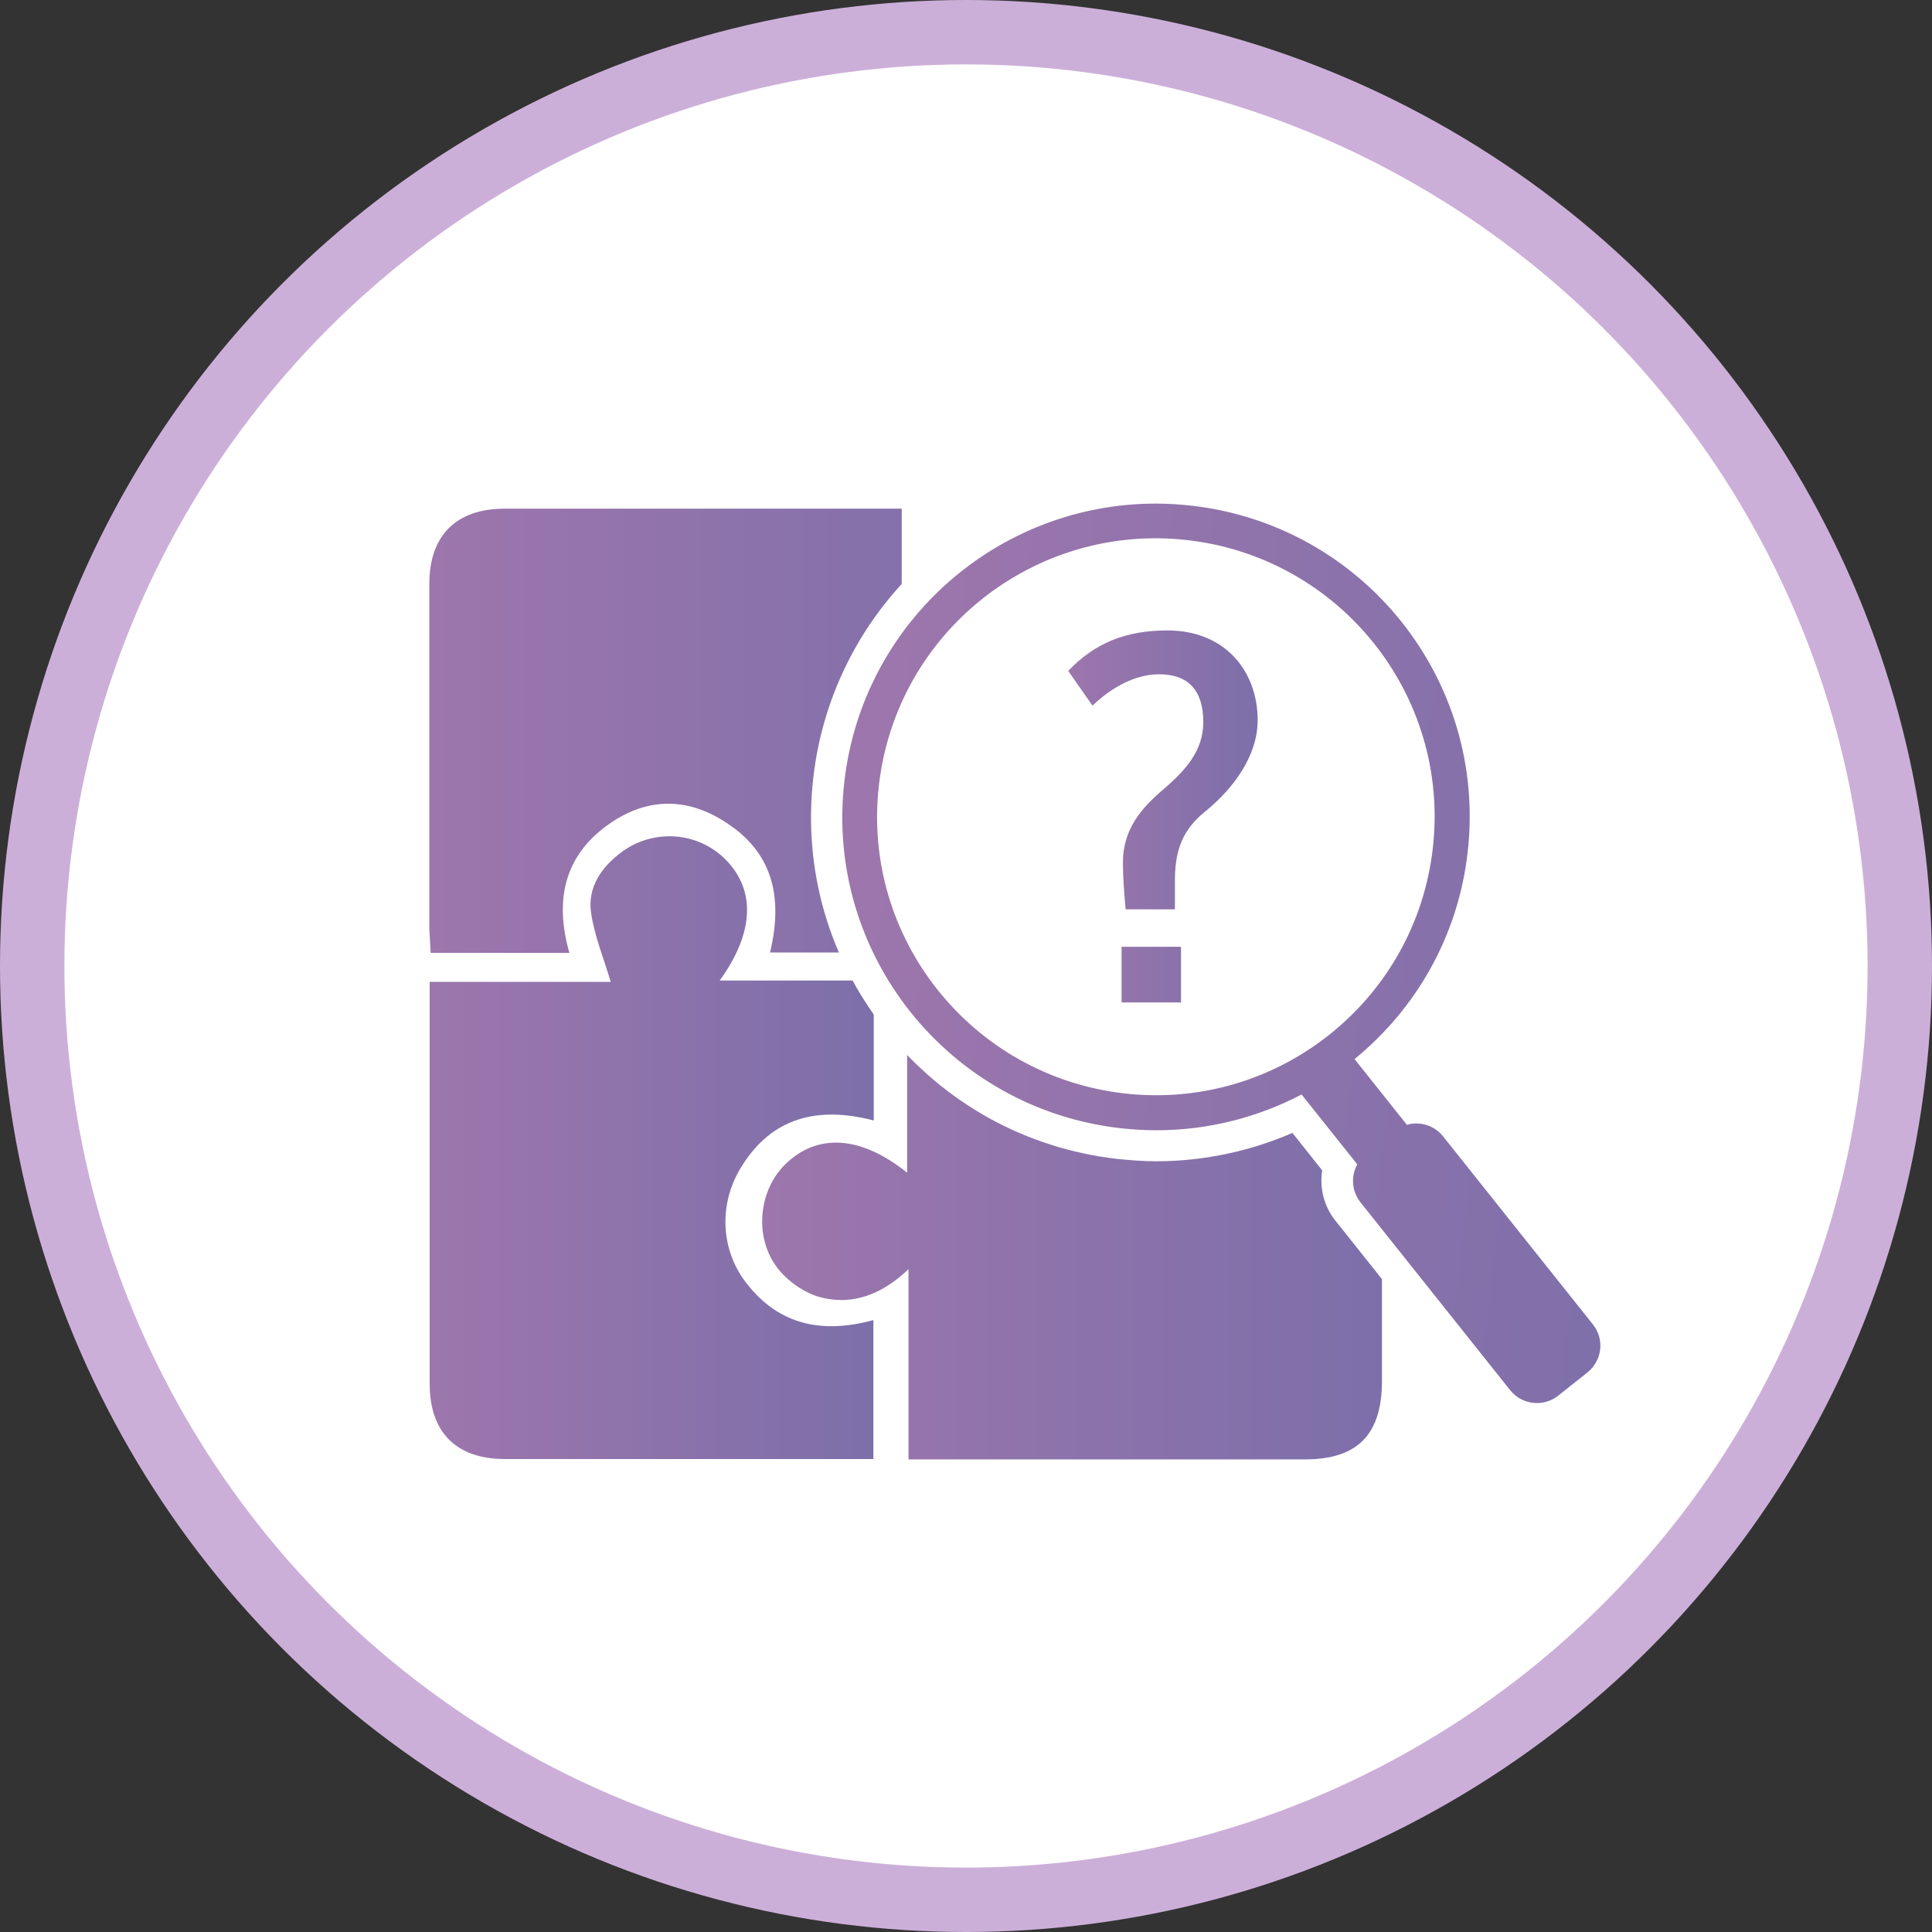 <svg width="45" height="45" viewBox="0 0 45 45" fill="none" xmlns="http://www.w3.org/2000/svg">
<rect x="0" y="0" width="45" height="45" fill="#333333" stroke="none"/>
<circle cx="22.5" cy="22.5" r="21.75" fill="white" stroke="#CCAFD9" stroke-width="1.5"/>
<g clip-path="url(#clip0_3639_3238)">
<path d="M21.161 34V29.562C20.524 30.167 19.839 30.41 19.1 30.214C18.754 30.119 18.392 29.876 18.156 29.593C17.558 28.886 17.645 27.763 18.282 27.127C19.021 26.396 20.036 26.435 21.129 27.315V22.893H25.156C24.495 23.56 24.212 24.33 24.433 25.155C24.558 25.642 24.897 26.137 25.274 26.483C26.147 27.276 27.429 27.158 28.302 26.286C29.223 25.375 29.207 24.181 28.224 22.901H32.156C32.164 23.089 32.188 23.301 32.188 23.505C32.188 26.396 32.188 29.287 32.188 32.17C32.188 33.411 31.621 33.992 30.394 33.992C27.351 33.992 24.307 33.992 21.169 33.992L21.161 34Z" fill="url(#paint0_linear_3639_3238)"/>
<path d="M10 22.869H14.224C14.066 22.327 13.846 21.809 13.767 21.259C13.681 20.662 14.011 20.191 14.491 19.837C15.238 19.295 16.261 19.374 16.906 20.026C17.598 20.733 17.574 21.715 16.764 22.838H20.351V26.098C19.053 25.76 17.975 26.019 17.26 27.19C16.725 28.061 16.788 29.138 17.401 29.907C18.156 30.866 19.155 31.07 20.343 30.748V33.984C20.122 33.984 19.894 33.984 19.666 33.984C17.032 33.984 14.397 33.984 11.762 33.984C10.629 33.984 10.008 33.364 10.008 32.233C10.008 29.303 10.008 26.365 10.008 23.435C10.008 23.27 10.008 23.097 10.008 22.854L10 22.869Z" fill="url(#paint1_linear_3639_3238)"/>
<path d="M13.256 22.194H10.031C10.024 21.966 10 21.762 10 21.549C10 18.902 10 16.255 10 13.6C10 12.477 10.621 11.848 11.754 11.848C14.813 11.848 17.881 11.848 21.003 11.848V16.114C21.585 15.933 22.12 15.69 22.679 15.611C23.331 15.517 23.835 15.878 24.181 16.428C24.645 17.159 24.495 18.25 23.874 18.792C23.111 19.46 22.152 19.397 21.074 18.533V22.186H17.936C18.243 20.898 18.015 19.814 16.803 19.091C15.891 18.541 14.979 18.62 14.153 19.217C13.146 19.939 12.91 20.968 13.264 22.201L13.256 22.194Z" fill="url(#paint2_linear_3639_3238)"/>
<path d="M35.798 33.034C35.444 33.034 35.114 32.877 34.893 32.594L31.401 28.211C31.165 27.912 31.094 27.52 31.197 27.166L30.213 25.941C29.191 26.428 28.066 26.679 26.934 26.679C26.643 26.679 26.352 26.663 26.061 26.632C21.861 26.153 18.833 22.359 19.305 18.156C19.745 14.284 23.017 11.361 26.918 11.361C27.209 11.361 27.5 11.377 27.791 11.409C31.991 11.888 35.019 15.682 34.547 19.884C34.335 21.754 33.454 23.458 32.054 24.707L32.919 25.791C32.919 25.791 32.966 25.791 32.99 25.791C33.344 25.791 33.674 25.948 33.894 26.223L37.386 30.607C37.575 30.85 37.662 31.149 37.63 31.455C37.599 31.761 37.442 32.036 37.198 32.233L36.514 32.775C36.309 32.94 36.057 33.026 35.79 33.026L35.798 33.034Z" fill="url(#paint3_linear_3639_3238)"/>
<path d="M26.918 11.73C27.193 11.73 27.468 11.746 27.752 11.778C31.763 12.233 34.642 15.847 34.185 19.845C33.965 21.809 32.974 23.506 31.55 24.668L32.77 26.2C32.84 26.176 32.919 26.168 32.99 26.168C33.226 26.168 33.454 26.27 33.611 26.467L37.103 30.85C37.379 31.196 37.316 31.691 36.977 31.965L36.293 32.508C36.144 32.625 35.971 32.68 35.798 32.68C35.562 32.68 35.334 32.578 35.176 32.382L31.684 27.999C31.48 27.739 31.464 27.394 31.613 27.119L30.316 25.493C29.293 26.027 28.145 26.326 26.934 26.326C26.658 26.326 26.383 26.31 26.1 26.278C22.089 25.823 19.21 22.209 19.666 18.211C20.091 14.48 23.253 11.73 26.918 11.73ZM26.918 11C22.836 11 19.407 14.063 18.943 18.117C18.699 20.246 19.305 22.343 20.642 24.016C21.979 25.689 23.89 26.75 26.021 26.993C26.328 27.025 26.635 27.048 26.934 27.048C28.019 27.048 29.105 26.82 30.103 26.388L30.796 27.26C30.733 27.669 30.835 28.101 31.11 28.439L34.602 32.822C34.893 33.183 35.326 33.395 35.79 33.395C36.136 33.395 36.466 33.277 36.734 33.065L37.418 32.523C38.071 32.005 38.181 31.046 37.662 30.387L34.17 26.003C33.902 25.666 33.509 25.461 33.092 25.438L32.542 24.747C33.863 23.458 34.689 21.77 34.901 19.924C35.145 17.795 34.539 15.697 33.202 14.024C31.873 12.351 29.962 11.291 27.83 11.055C27.531 11.016 27.225 11 26.918 11Z" fill="white"/>
<path d="M27.61 13.042C30.921 13.419 33.297 16.396 32.919 19.703C32.542 23.011 29.553 25.383 26.249 25.006C22.946 24.629 20.563 21.644 20.941 18.345C21.318 15.045 24.307 12.665 27.61 13.042Z" fill="white"/>
<path d="M20.933 18.345C21.31 15.037 24.299 12.665 27.602 13.042C30.906 13.419 33.289 16.396 32.911 19.703C32.534 23.011 29.545 25.383 26.242 25.006C22.938 24.629 20.555 21.644 20.933 18.345Z" stroke="white" stroke-width="0.93" stroke-miterlimit="10"/>
<path d="M27.366 21.18H26.218C26.179 20.74 26.155 20.418 26.155 20.088C26.155 19.319 26.58 18.824 27.099 18.384C27.642 17.92 28.027 17.465 28.027 16.821C28.027 16.082 27.681 15.705 26.997 15.705C26.485 15.705 25.927 15.972 25.447 16.436L24.881 15.627C25.494 14.983 26.21 14.684 27.193 14.684C28.53 14.684 29.293 15.627 29.293 16.774C29.293 17.63 28.703 18.368 28.137 18.847C27.657 19.224 27.366 19.641 27.366 20.497V21.18ZM27.508 23.348H26.124V22.052H27.508V23.348Z" fill="url(#paint4_linear_3639_3238)"/>
</g>
<defs>
<linearGradient id="paint0_linear_3639_3238" x1="17.747" y1="28.446" x2="32.18" y2="28.446" gradientUnits="userSpaceOnUse">
<stop offset="0.01" stop-color="#9C76AC"/>
<stop offset="1" stop-color="#7D6FAA"/>
</linearGradient>
<linearGradient id="paint1_linear_3639_3238" x1="10" y1="26.742" x2="20.351" y2="26.742" gradientUnits="userSpaceOnUse">
<stop offset="0.01" stop-color="#9C76AC"/>
<stop offset="1" stop-color="#7D6FAA"/>
</linearGradient>
<linearGradient id="paint2_linear_3639_3238" x1="10" y1="17.025" x2="24.441" y2="17.025" gradientUnits="userSpaceOnUse">
<stop offset="0.01" stop-color="#9C76AC"/>
<stop offset="1" stop-color="#7D6FAA"/>
</linearGradient>
<linearGradient id="paint3_linear_3639_3238" x1="20.05" y1="20.893" x2="39.626" y2="23.116" gradientUnits="userSpaceOnUse">
<stop offset="0.01" stop-color="#9C76AC"/>
<stop offset="1" stop-color="#7D6FAA"/>
</linearGradient>
<linearGradient id="paint4_linear_3639_3238" x1="24.881" y1="19.02" x2="29.293" y2="19.02" gradientUnits="userSpaceOnUse">
<stop offset="0.01" stop-color="#9C76AC"/>
<stop offset="1" stop-color="#7D6FAA"/>
</linearGradient>
<clipPath id="clip0_3639_3238">
<rect width="28" height="23" fill="white" transform="translate(10 11)"/>
</clipPath>
</defs>
</svg>
